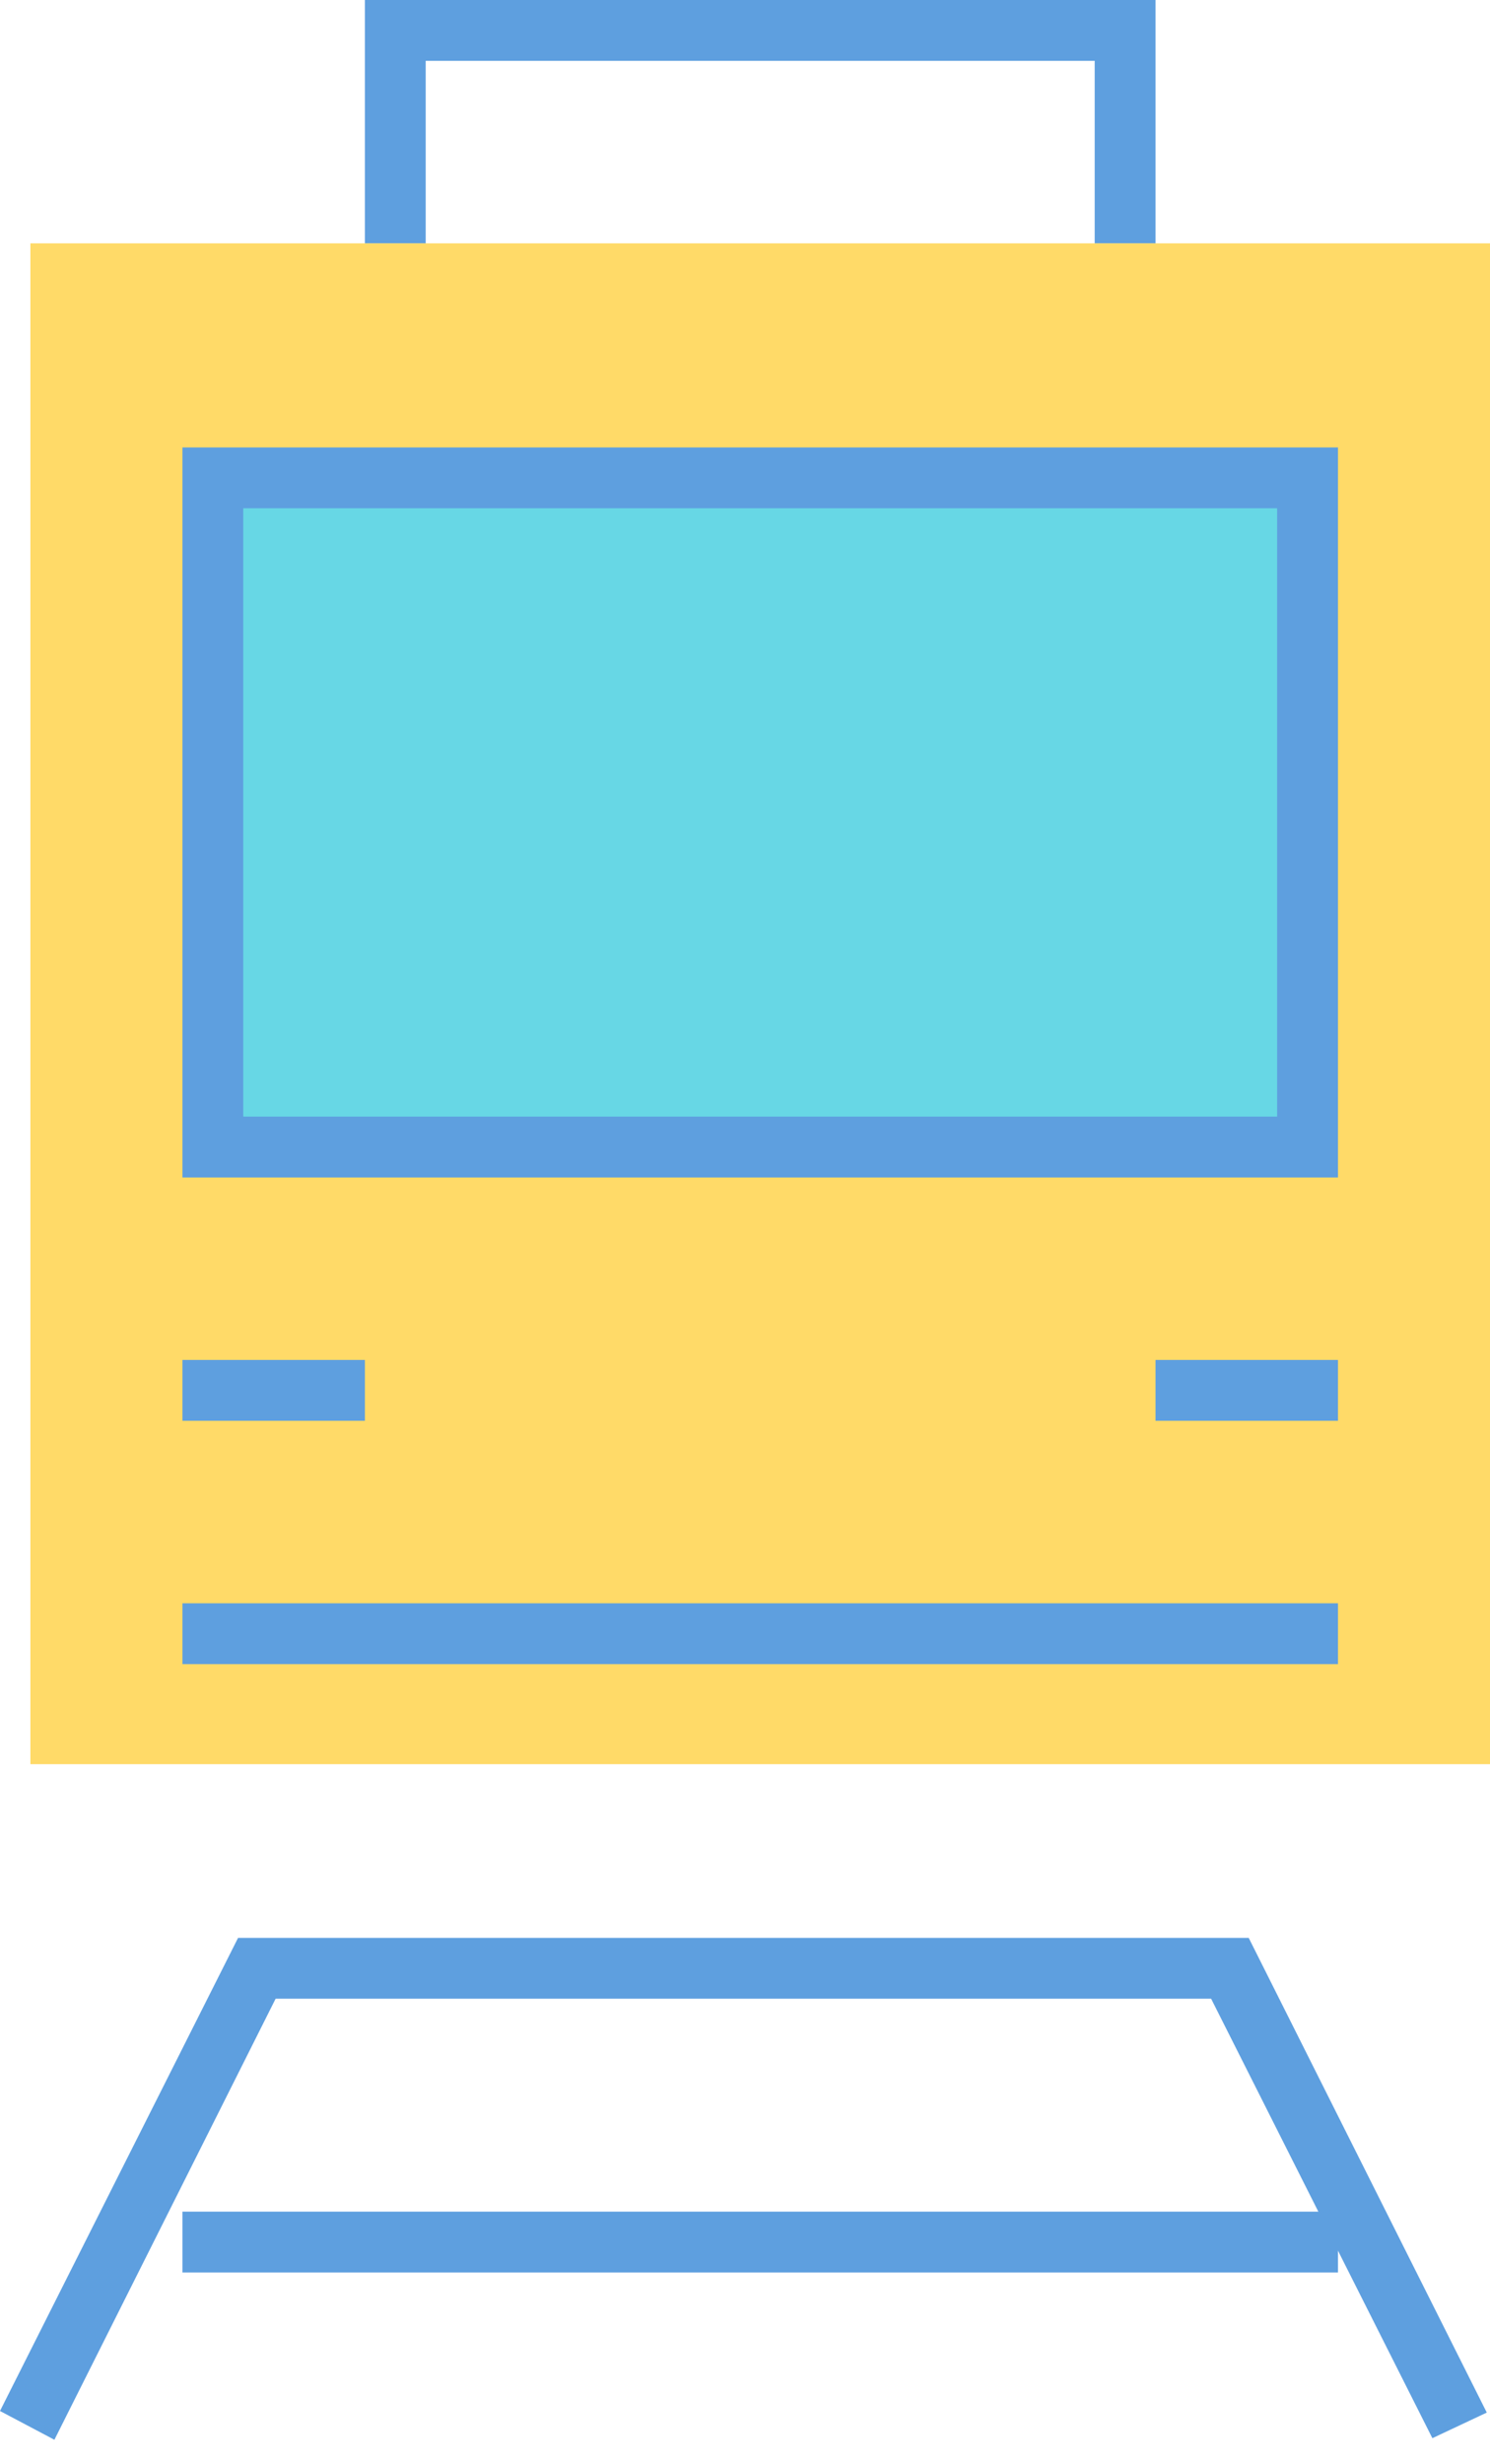 <?xml version="1.0" encoding="UTF-8" standalone="no"?>
<svg width="49px" height="81px" viewBox="0 0 49 81" version="1.1" xmlns="http://www.w3.org/2000/svg" xmlns:xlink="http://www.w3.org/1999/xlink">
    <!-- Generator: sketchtool 40 (33762) - http://www.bohemiancoding.com/sketch -->
    <title>7643348E-AA51-425F-81E0-5A5463D57A3E</title>
    <desc>Created with sketchtool.</desc>
    <defs></defs>
    <g id="Desktop" stroke="none" stroke-width="1" fill="none" fill-rule="evenodd" opacity="0.7">
        <g id="contact-illustrations" transform="translate(-281, -36)">
            <g id="Group" transform="translate(281, 36)">
                <g id="tube">
                    <polygon id="Fill-1" fill="#1976D2" points="36 8 38 8 38 0 12 0 12 8 14 8 14 2 36 2"></polygon>
                    <polygon id="Fill-2" fill="#FFCA28" points="1 58 49 58 49 8 1 8"></polygon>
                    <g id="Group-14" transform="translate(0, 14.71)">
                        <polygon id="Fill-5" fill="#1976D2" points="41.065 49 7.829 49 0 64.554 1.789 65.5 9.064 51 39.829 51 47.105 65.448 48.894 64.606"></polygon>
                        <polygon id="Fill-7" fill="#1976D2" points="6 60 44 60 44 58 6 58"></polygon>
                        <polygon id="Fill-9" fill="#1976D2" points="6 40 44 40 44 38 6 38"></polygon>
                        <polygon id="Fill-10" fill="#1976D2" points="6 32 12 32 12 30 6 30"></polygon>
                        <polygon id="Fill-11" fill="#1976D2" points="38 32 44 32 44 30 38 30"></polygon>
                        <polygon id="Fill-12" fill="#1976D2" points="6 24 44 24 44 0 6 0"></polygon>
                        <polygon id="Fill-13" fill="#26C6DA" points="8 22 42 22 42 2 8 2"></polygon>
                    </g>
                </g>
            </g>
        </g>
    </g>
</svg>